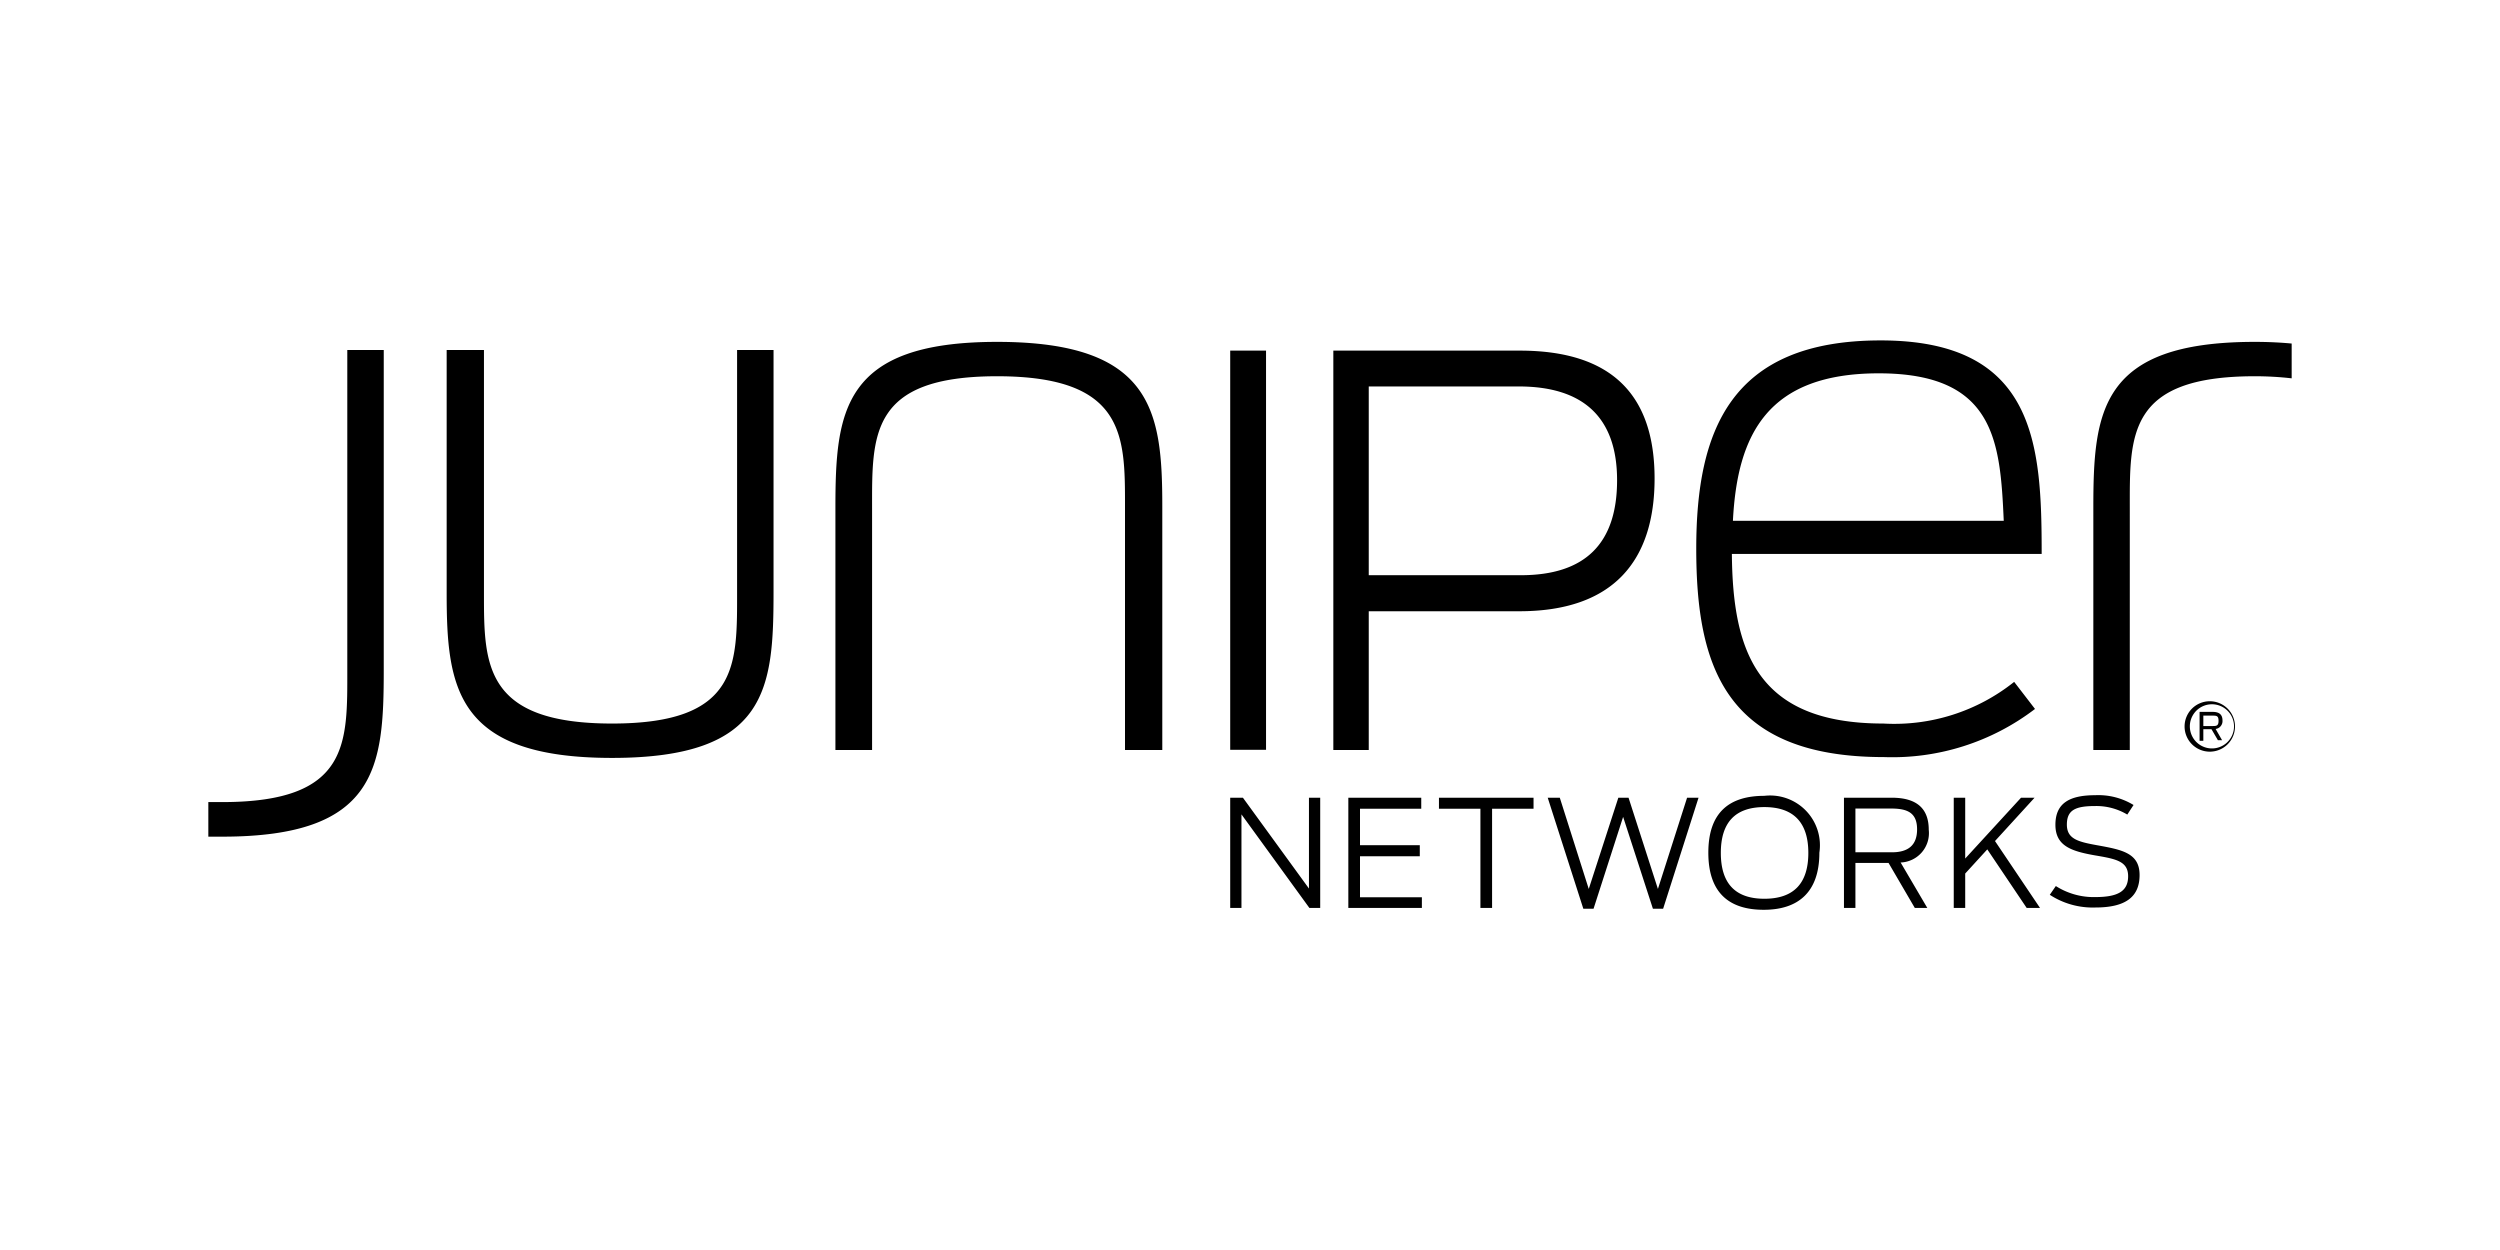 <svg xmlns="http://www.w3.org/2000/svg" width="120" height="60">
    <path fill="#000" d="M62.83 42.65l-3.17-4.36h-.61v5.29h.54v-4.49l3.26 4.49h.52v-5.29h-.54v4.36zM65.28 41.1h2.87v-.53h-2.87v-1.75h2.94v-.53h-3.5v5.29h3.53v-.51h-2.97V41.1zM69.07 38.82h1.99v4.76h.56v-4.76h1.99v-.53h-4.54v.53zM79.58 42.67l-1.41-4.38h-.49l-1.42 4.38-1.39-4.38h-.58L76 43.62h.49l1.42-4.41 1.43 4.41h.49l1.7-5.33h-.55l-1.4 4.38zM84.69 38.2C83 38.2 82 39 82 40.93s1 2.74 2.66 2.74 2.67-.85 2.67-2.74a2.39 2.39 0 00-2.64-2.73zm0 4.94c-1.43 0-2.09-.77-2.09-2.2s.66-2.2 2.09-2.2 2.11.77 2.11 2.2-.67 2.2-2.11 2.2zM92.58 39.83c0-1-.55-1.54-1.78-1.54h-2.29v5.29h.55v-2.16h1.59l1.26 2.16h.6l-1.28-2.18a1.41 1.41 0 001.35-1.57zm-1.77 1.08h-1.75v-2.1h1.72c.79 0 1.24.21 1.24 1s-.46 1.1-1.21 1.1zM97.66 38.29h-.65l-2.68 2.92v-2.92h-.55v5.29h.55v-1.65l1.06-1.16 1.89 2.81h.64l-2.16-3.21 1.9-2.08zM100.71 40.58c-.95-.17-1.5-.3-1.5-1s.41-.89 1.36-.89a2.88 2.88 0 011.54.41l.3-.46a3.24 3.24 0 00-1.84-.47c-1.26 0-1.91.4-1.91 1.42s.77 1.27 1.91 1.47c1 .17 1.58.28 1.58 1s-.49 1-1.58 1a3.38 3.38 0 01-1.89-.53l-.29.42a3.77 3.77 0 002.19.61c1.45 0 2.12-.51 2.12-1.56s-.84-1.21-1.99-1.42zM108.23 16.41c-7.44 0-7.75 3.34-7.75 8V36h1.75V24.45c0-3.55-.14-6.39 6-6.39a15.55 15.55 0 011.77.1v-1.67c-.54-.05-1.13-.08-1.77-.08zM35.38 28.34c0 3.55.14 6.39-6 6.39s-6.15-2.84-6.15-6.21V16.8h-1.79v11.68c0 4.57.46 7.9 7.94 7.9s7.75-3.33 7.75-8V16.8h-1.75zM47.86 16.41c-7.44 0-7.76 3.34-7.76 8V36h1.76V24.45c0-3.55-.14-6.39 6-6.39S54 20.9 54 24.27V36h1.79V24.31c0-4.56-.45-7.9-7.93-7.9zM59.05 16.83h1.72v19.16h-1.72zM65.7 29.34h7.23c4.5 0 6.49-2.41 6.49-6.37s-2-6.14-6.47-6.14H64V36h1.7zm0-10.79h7.2c3.06 0 4.72 1.45 4.72 4.5s-1.54 4.56-4.62 4.56h-7.3zM90.27 16.34c-7.23 0-8.85 4.35-8.85 10s1.4 10 9 10a11.28 11.28 0 007.26-2.31l-1-1.3a9.22 9.22 0 01-6.28 2c-6.08 0-7.23-3.47-7.27-8.14H98c0-5.23-.26-10.25-7.73-10.25zM83.18 25c.21-4.17 1.68-7.08 7-7.08 5.58 0 5.83 3.26 6 7.08zM16.67 32.12c0 3.54.14 6.38-6 6.38H10v1.66h.67c7.44 0 7.75-3.33 7.75-8V16.8h-1.75zM106.07 33.66a1.21 1.21 0 101.21 1.21 1.21 1.21 0 00-1.21-1.21zm0 2.26a1.06 1.06 0 010-2.11 1.06 1.06 0 110 2.11z"/>
    <path fill="#000" d="M106.68 34.59c0-.27-.13-.42-.48-.42h-.62v1.39h.18V35h.39l.31.53h.2l-.31-.54a.38.38 0 00.33-.4zm-.49.26h-.43v-.5h.43c.2 0 .3 0 .3.25s-.11.25-.3.25z"/>
</svg>
